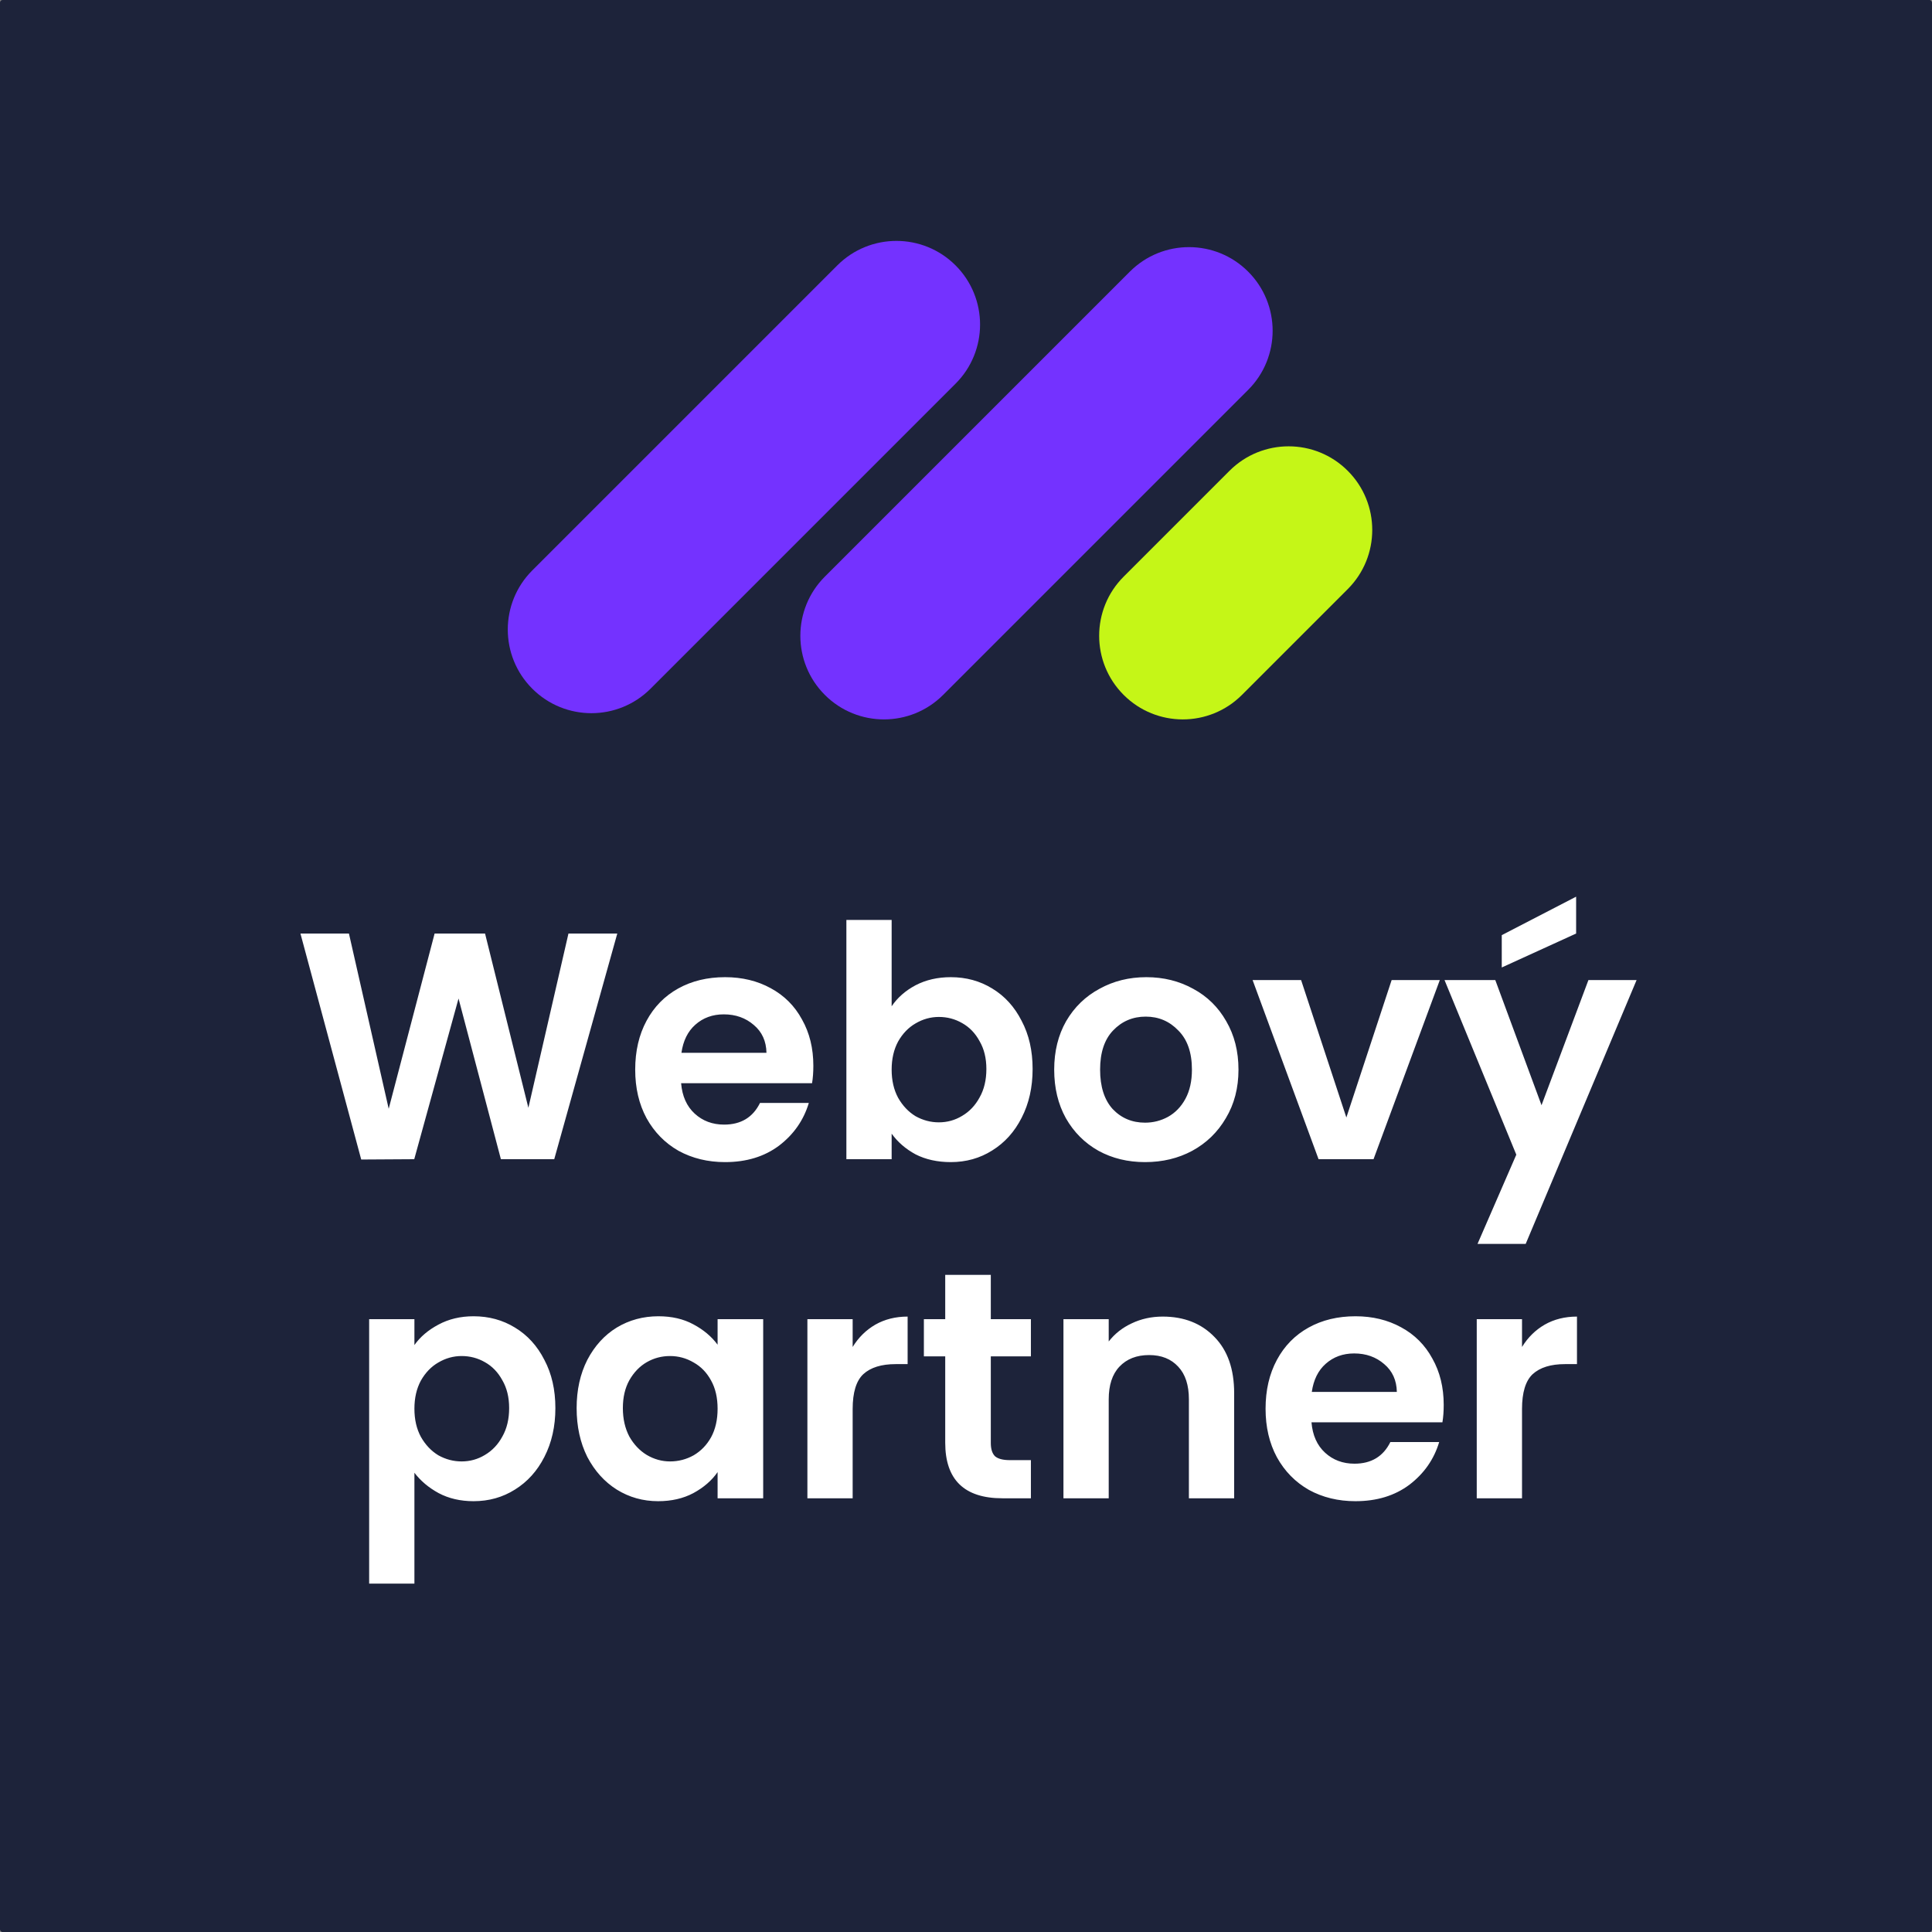 <svg width="1527" height="1527" viewBox="0 0 1527 1527" fill="none" xmlns="http://www.w3.org/2000/svg">
<rect x="0" y="0" width="1527" height="1527" fill="#808080" stroke="none"/>
<g clip-path="url(#clip0_1056_224)">
<path d="M1527 0H0V1527H1527V0Z" fill="#1D233A"/>
<path d="M755.256 209.763L755.255 209.763C729.442 183.949 687.59 183.949 661.776 209.763L420.696 450.843C394.883 476.656 394.883 518.508 420.696 544.322L420.697 544.322C446.51 570.136 488.363 570.136 514.176 544.322L755.256 303.243C781.069 277.429 781.069 235.577 755.256 209.763Z" fill="#7432FF"/>
<path d="M986.494 214.681L986.493 214.681C960.68 188.867 918.828 188.867 893.014 214.681L651.935 455.761C626.121 481.574 626.121 523.426 651.935 549.24L651.935 549.24C677.749 575.054 719.601 575.054 745.414 549.24L986.494 308.161C1012.31 282.347 1012.31 240.495 986.494 214.681Z" fill="#7432FF"/>
<path d="M1065.23 372.123L1065.23 372.122C1039.42 346.309 997.564 346.309 971.751 372.122L888.11 455.763C862.297 481.576 862.297 523.428 888.11 549.242L888.111 549.242C913.924 575.056 955.776 575.056 981.59 549.242L1065.23 465.602C1091.04 439.788 1091.04 397.936 1065.23 372.123Z" fill="#C5F617"/>
<path d="M487.885 737.835L438.055 916.201H395.891L362.415 789.198L327.407 916.201L285.498 916.456L237.457 737.835H275.788L307.219 876.337L343.506 737.835H383.37L417.612 875.57L449.299 737.835H487.885ZM642.849 842.35C642.849 847.461 642.506 852.06 641.827 856.149H538.332C539.184 866.371 542.761 874.379 549.065 880.17C555.368 885.96 563.119 888.858 572.319 888.858C585.607 888.858 595.062 883.149 600.684 871.737H639.271C635.183 885.368 627.342 896.611 615.76 905.468C604.176 914.156 589.951 918.501 573.085 918.501C559.456 918.501 547.191 915.521 536.288 909.557C525.555 903.424 517.122 894.823 510.989 883.747C505.027 872.672 502.046 859.895 502.046 845.416C502.046 830.763 505.027 817.905 510.989 806.83C516.952 795.755 525.3 787.241 536.032 781.276C546.765 775.311 559.116 772.332 573.085 772.332C586.544 772.332 598.554 775.23 609.116 781.021C619.849 786.811 628.108 795.075 633.905 805.808C639.863 816.372 642.849 828.551 642.849 842.35ZM605.794 832.128C605.624 822.929 602.302 815.606 595.828 810.152C589.354 804.53 581.433 801.719 572.063 801.719C563.204 801.719 555.709 804.443 549.576 809.896C543.613 815.176 539.95 822.586 538.588 832.128H605.794ZM704.733 795.331C709.332 788.519 715.64 782.978 723.643 778.721C731.82 774.464 741.106 772.332 751.496 772.332C763.594 772.332 774.495 775.311 784.205 781.276C794.09 787.241 801.837 795.755 807.459 806.83C813.256 817.731 816.148 830.427 816.148 844.905C816.148 859.384 813.256 872.248 807.459 883.492C801.837 894.567 794.09 903.168 784.205 909.301C774.495 915.434 763.594 918.501 751.496 918.501C740.938 918.501 731.652 916.456 723.643 912.368C715.808 908.111 709.507 902.657 704.733 896.013V916.201H668.957V727.102H704.733V795.331ZM779.606 844.905C779.606 836.385 777.817 829.062 774.239 822.929C770.836 816.628 766.237 811.854 760.44 808.619C754.818 805.384 748.685 803.764 742.041 803.764C735.572 803.764 729.439 805.465 723.643 808.874C718.021 812.109 713.421 816.883 709.843 823.185C706.44 829.486 704.733 836.896 704.733 845.416C704.733 853.936 706.44 861.347 709.843 867.648C713.421 873.95 718.021 878.805 723.643 882.214C729.439 885.449 735.572 887.069 742.041 887.069C748.685 887.069 754.818 885.368 760.44 881.958C766.237 878.549 770.836 873.694 774.239 867.393C777.817 861.092 779.606 853.594 779.606 844.905ZM905.013 918.501C891.382 918.501 879.116 915.521 868.215 909.557C857.308 903.424 848.707 894.823 842.406 883.747C836.273 872.672 833.206 859.895 833.206 845.416C833.206 830.938 836.354 818.161 842.661 807.086C849.131 796.01 857.906 787.496 868.982 781.532C880.051 775.399 892.404 772.332 906.035 772.332C919.66 772.332 932.013 775.399 943.088 781.532C954.157 787.496 962.846 796.01 969.153 807.086C975.622 818.161 978.863 830.938 978.863 845.416C978.863 859.895 975.542 872.672 968.897 883.747C962.422 894.823 953.565 903.424 942.321 909.557C931.246 915.521 918.812 918.501 905.013 918.501ZM905.013 887.325C911.482 887.325 917.534 885.792 923.156 882.725C928.946 879.49 933.546 874.716 936.955 868.415C940.358 862.114 942.066 854.448 942.066 845.416C942.066 831.96 938.488 821.651 931.333 814.496C924.346 807.173 915.745 803.508 905.524 803.508C895.302 803.508 886.695 807.173 879.714 814.496C872.896 821.651 869.493 831.96 869.493 845.416C869.493 858.873 872.815 869.269 879.459 876.592C886.271 883.747 894.791 887.325 905.013 887.325ZM1064.13 883.236L1099.91 774.632H1137.98L1085.6 916.201H1042.16L990.026 774.632H1028.36L1064.13 883.236ZM1293.51 774.632L1205.86 983.152H1167.79L1198.45 912.623L1141.72 774.632H1181.84L1218.38 873.526L1255.44 774.632H1293.51ZM1245.73 737.835L1186.95 764.666V739.112L1245.73 708.703V737.835ZM327.541 1063.08C332.141 1056.6 338.444 1051.24 346.451 1046.98C354.628 1042.55 363.913 1040.34 374.305 1040.34C386.401 1040.34 397.303 1043.32 407.014 1049.28C416.894 1055.24 424.646 1063.76 430.268 1074.83C436.06 1085.74 438.956 1098.43 438.956 1112.91C438.956 1127.39 436.06 1140.25 430.268 1151.5C424.646 1162.57 416.894 1171.17 407.014 1177.31C397.303 1183.44 386.401 1186.5 374.305 1186.5C363.913 1186.5 354.714 1184.37 346.707 1180.12C338.87 1175.86 332.482 1170.49 327.541 1164.02V1251.67H291.766V1042.64H327.541V1063.08ZM402.414 1112.91C402.414 1104.39 400.625 1097.07 397.048 1090.93C393.64 1084.63 389.041 1079.86 383.249 1076.62C377.627 1073.39 371.494 1071.77 364.85 1071.77C358.376 1071.77 352.243 1073.47 346.451 1076.88C340.829 1080.11 336.23 1084.89 332.652 1091.19C329.245 1097.49 327.541 1104.9 327.541 1113.42C327.541 1121.94 329.245 1129.35 332.652 1135.65C336.23 1141.95 340.829 1146.81 346.451 1150.22C352.243 1153.45 358.376 1155.07 364.85 1155.07C371.494 1155.07 377.627 1153.37 383.249 1149.96C389.041 1146.55 393.64 1141.7 397.048 1135.4C400.625 1129.1 402.414 1121.6 402.414 1112.91ZM455.754 1112.91C455.754 1098.6 458.565 1085.91 464.187 1074.83C469.979 1063.76 477.73 1055.24 487.441 1049.28C497.321 1043.32 508.309 1040.34 520.405 1040.34C530.968 1040.34 540.167 1042.47 548.003 1046.72C556.01 1050.98 562.399 1056.35 567.169 1062.82V1042.64H603.2V1184.2H567.169V1163.51C562.569 1170.15 556.181 1175.68 548.003 1180.12C539.996 1184.37 530.712 1186.5 520.15 1186.5C508.225 1186.5 497.321 1183.44 487.441 1177.31C477.73 1171.17 469.979 1162.57 464.187 1151.5C458.565 1140.25 455.754 1127.39 455.754 1112.91ZM567.169 1113.42C567.169 1104.73 565.465 1097.32 562.058 1091.19C558.651 1084.89 554.051 1080.11 548.259 1076.88C542.467 1073.47 536.249 1071.77 529.605 1071.77C522.961 1071.77 516.828 1073.39 511.206 1076.62C505.584 1079.86 500.984 1084.63 497.407 1090.93C493.999 1097.07 492.296 1104.39 492.296 1112.91C492.296 1121.43 493.999 1128.92 497.407 1135.4C500.984 1141.7 505.584 1146.55 511.206 1149.96C516.998 1153.37 523.131 1155.07 529.605 1155.07C536.249 1155.07 542.467 1153.45 548.259 1150.22C554.051 1146.81 558.651 1142.04 562.058 1135.91C565.465 1129.61 567.169 1122.11 567.169 1113.42ZM673.918 1064.61C678.518 1057.11 684.477 1051.24 691.806 1046.98C699.298 1042.72 707.818 1040.59 717.36 1040.59V1078.16H707.905C696.661 1078.16 688.141 1080.8 682.351 1086.08C676.729 1091.36 673.918 1100.56 673.918 1113.68V1184.2H638.143V1042.64H673.918V1064.61ZM783.108 1072.02V1140.51C783.108 1145.28 784.211 1148.77 786.43 1150.98C788.811 1153.03 792.732 1154.05 798.185 1154.05H814.795V1184.2H792.308C762.154 1184.2 747.077 1169.55 747.077 1140.25V1072.02H730.212V1042.64H747.077V1007.63H783.108V1042.64H814.795V1072.02H783.108ZM918.974 1040.59C935.84 1040.59 949.47 1045.96 959.86 1056.69C970.256 1067.26 975.448 1082.08 975.448 1101.15V1184.2H939.673V1106.01C939.673 1094.77 936.862 1086.17 931.24 1080.2C925.618 1074.07 917.952 1071 908.241 1071C898.363 1071 890.528 1074.07 884.732 1080.2C879.11 1086.17 876.299 1094.77 876.299 1106.01V1184.2H840.523V1042.64H876.299V1060.27C881.073 1054.14 887.119 1049.37 894.442 1045.96C901.94 1042.38 910.117 1040.59 918.974 1040.59ZM1141.07 1110.35C1141.07 1115.46 1140.73 1120.06 1140.05 1124.15H1036.56C1037.41 1134.37 1040.98 1142.38 1047.29 1148.17C1053.59 1153.96 1061.35 1156.86 1070.55 1156.86C1083.83 1156.86 1093.29 1151.15 1098.91 1139.74H1137.5C1133.41 1153.37 1125.57 1164.62 1113.99 1173.47C1102.4 1182.16 1088.18 1186.5 1071.31 1186.5C1057.68 1186.5 1045.42 1183.53 1034.51 1177.56C1023.78 1171.43 1015.35 1162.83 1009.22 1151.75C1003.25 1140.68 1000.27 1127.9 1000.27 1113.42C1000.27 1098.77 1003.25 1085.91 1009.22 1074.83C1015.17 1063.76 1023.53 1055.24 1034.26 1049.28C1044.99 1043.32 1057.34 1040.34 1071.31 1040.34C1084.77 1040.34 1096.78 1043.23 1107.34 1049.02C1118.08 1054.81 1126.33 1063.08 1132.13 1073.81C1138.09 1084.38 1141.07 1096.55 1141.07 1110.35ZM1104.02 1100.13C1103.85 1090.93 1100.52 1083.61 1094.06 1078.16C1087.58 1072.53 1079.66 1069.72 1070.29 1069.72C1061.43 1069.72 1053.94 1072.45 1047.8 1077.9C1041.84 1083.18 1038.17 1090.59 1036.81 1100.13H1104.02ZM1202.96 1064.61C1207.56 1057.11 1213.52 1051.24 1220.85 1046.98C1228.34 1042.72 1236.86 1040.59 1246.4 1040.59V1078.16H1236.95C1225.7 1078.16 1217.19 1080.8 1211.39 1086.08C1205.77 1091.36 1202.96 1100.56 1202.96 1113.68V1184.2H1167.18V1042.64H1202.96V1064.61Z" fill="white"/>
</g>
<defs>
<clipPath id="clip0_1056_224">
<rect width="1527" height="1527" rx="2" fill="white"/>
</clipPath>
</defs>
</svg>
